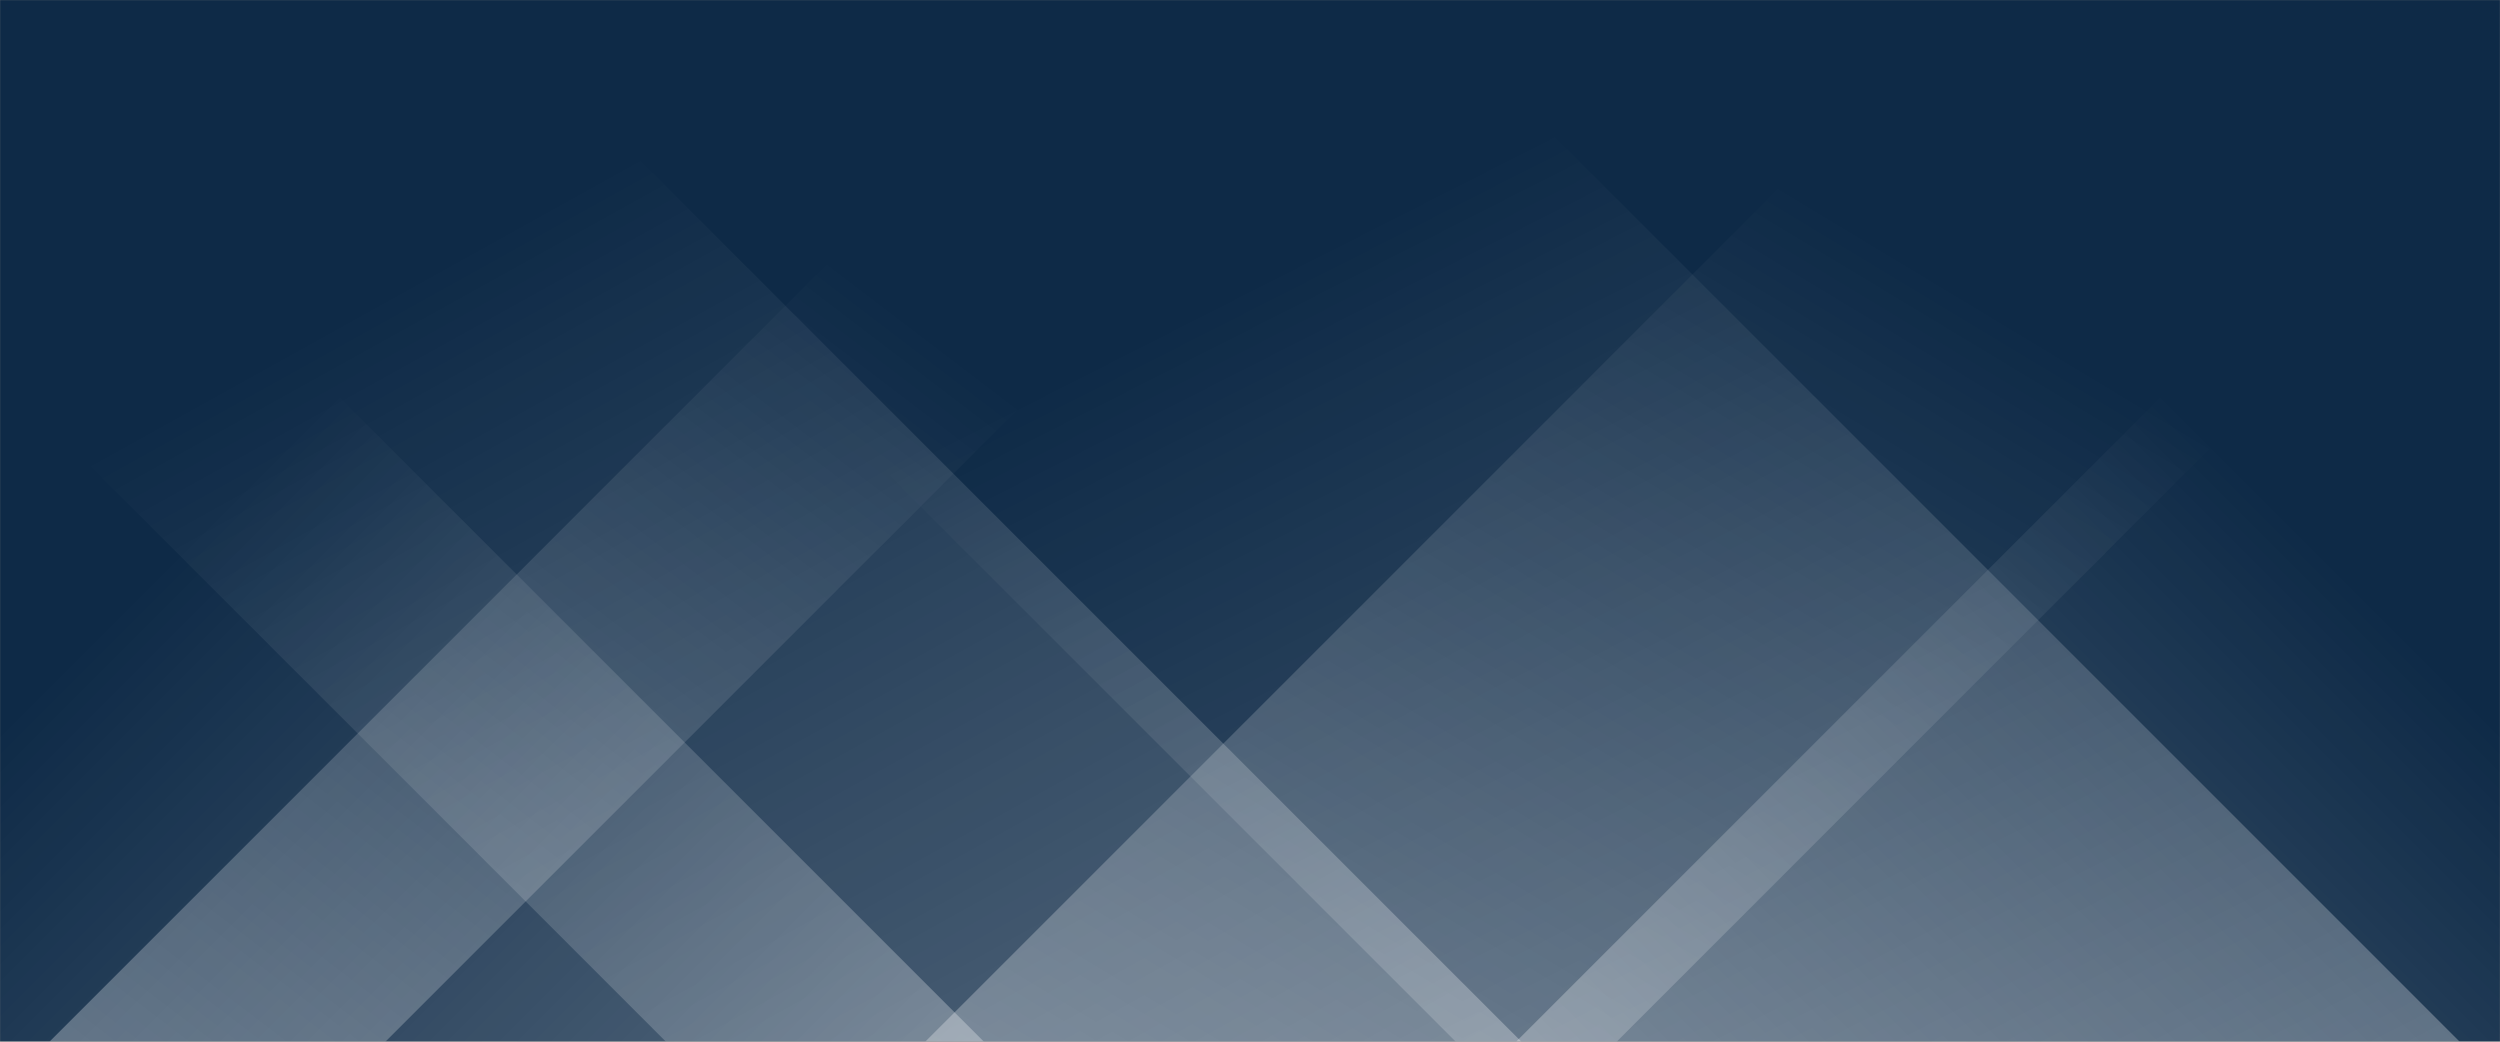 <svg xmlns="http://www.w3.org/2000/svg" version="1.1" xmlns:xlink="http://www.w3.org/1999/xlink" xmlns:svgjs="http://svgjs.dev/svgjs" width="1920" height="800" preserveAspectRatio="none" viewBox="0 0 1920 800"><rect x="0" y="0" width="1920" height="800" fill="#808080" stroke="none"/><g mask="url(&quot;#SvgjsMask1093&quot;)" fill="none"><rect width="1920" height="800" x="0" y="0" fill="rgba(14, 42, 71, 1)"></rect><path d="M38 800L838 0L1096 0L296 800z" fill="url(&quot;#SvgjsLinearGradient1094&quot;)"></path><path d="M710.6 800L1510.6 0L2041.6 0L1241.6 800z" fill="url(&quot;#SvgjsLinearGradient1094&quot;)"></path><path d="M1889 800L1089 0L318 0L1118 800z" fill="url(&quot;#SvgjsLinearGradient1095&quot;)"></path><path d="M1168.4 800L368.4 0L-288.6 0L511.4 800z" fill="url(&quot;#SvgjsLinearGradient1095&quot;)"></path><path d="M1164.39 800L1920 44.39L1920 800z" fill="url(&quot;#SvgjsLinearGradient1094&quot;)"></path><path d="M0 800L755.61 800L 0 44.39z" fill="url(&quot;#SvgjsLinearGradient1095&quot;)"></path></g><defs><mask id="SvgjsMask1093"><rect width="1920" height="800" fill="#ffffff"></rect></mask><linearGradient x1="0%" y1="100%" x2="100%" y2="0%" id="SvgjsLinearGradient1094"><stop stop-color="rgba(255, 255, 255, 0.29)" offset="0"></stop><stop stop-opacity="0" stop-color="rgba(255, 255, 255, 0.29)" offset="0.66"></stop></linearGradient><linearGradient x1="100%" y1="100%" x2="0%" y2="0%" id="SvgjsLinearGradient1095"><stop stop-color="rgba(255, 255, 255, 0.29)" offset="0"></stop><stop stop-opacity="0" stop-color="rgba(255, 255, 255, 0.29)" offset="0.66"></stop></linearGradient></defs></svg>